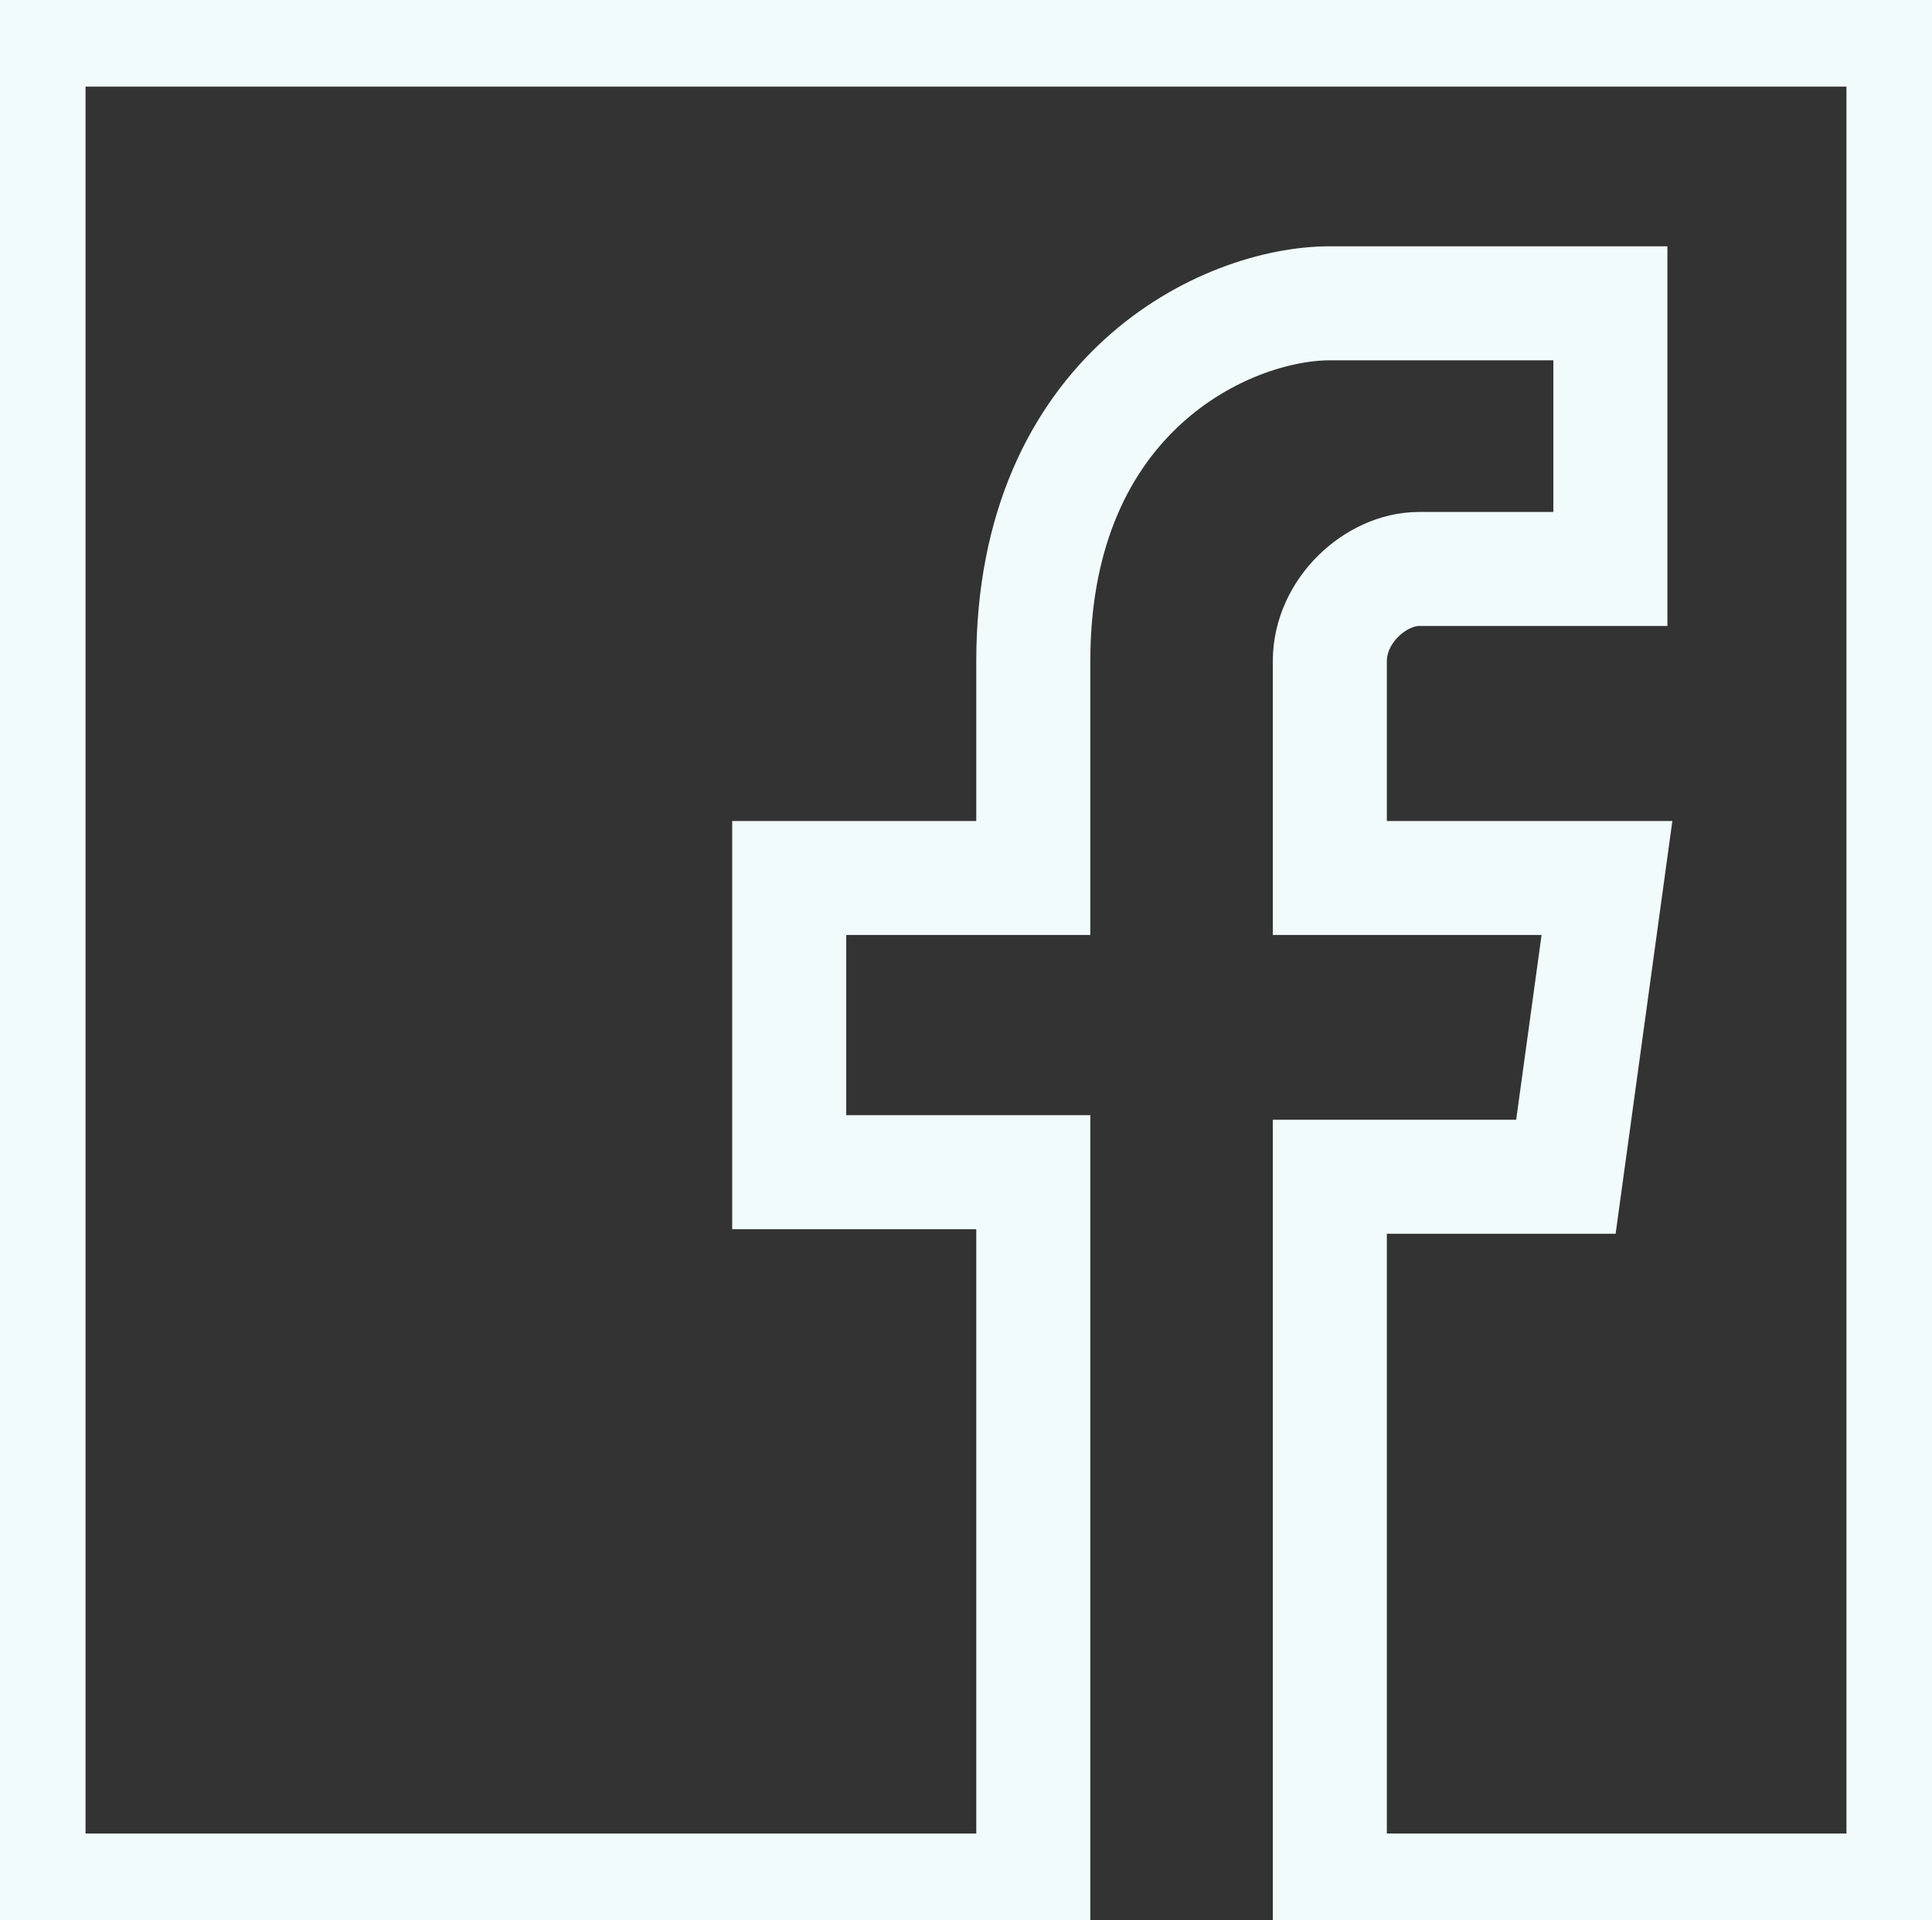 <svg width="847" height="842" viewBox="0 0 847 842" fill="none" xmlns="http://www.w3.org/2000/svg">
<rect x="0" y="0" width="847" height="842" fill="#333333" stroke="none"/>
<path d="M834.5 13H12.5V829H453V514H346V385H453V290C453 172 538 133 583 133H706V249.5H622C603.5 249.5 583 267.5 583 290V385H704.5L686.5 516H583V829H834.5V13Z" stroke="#F1FBFB" stroke-width="50"/>
</svg>
